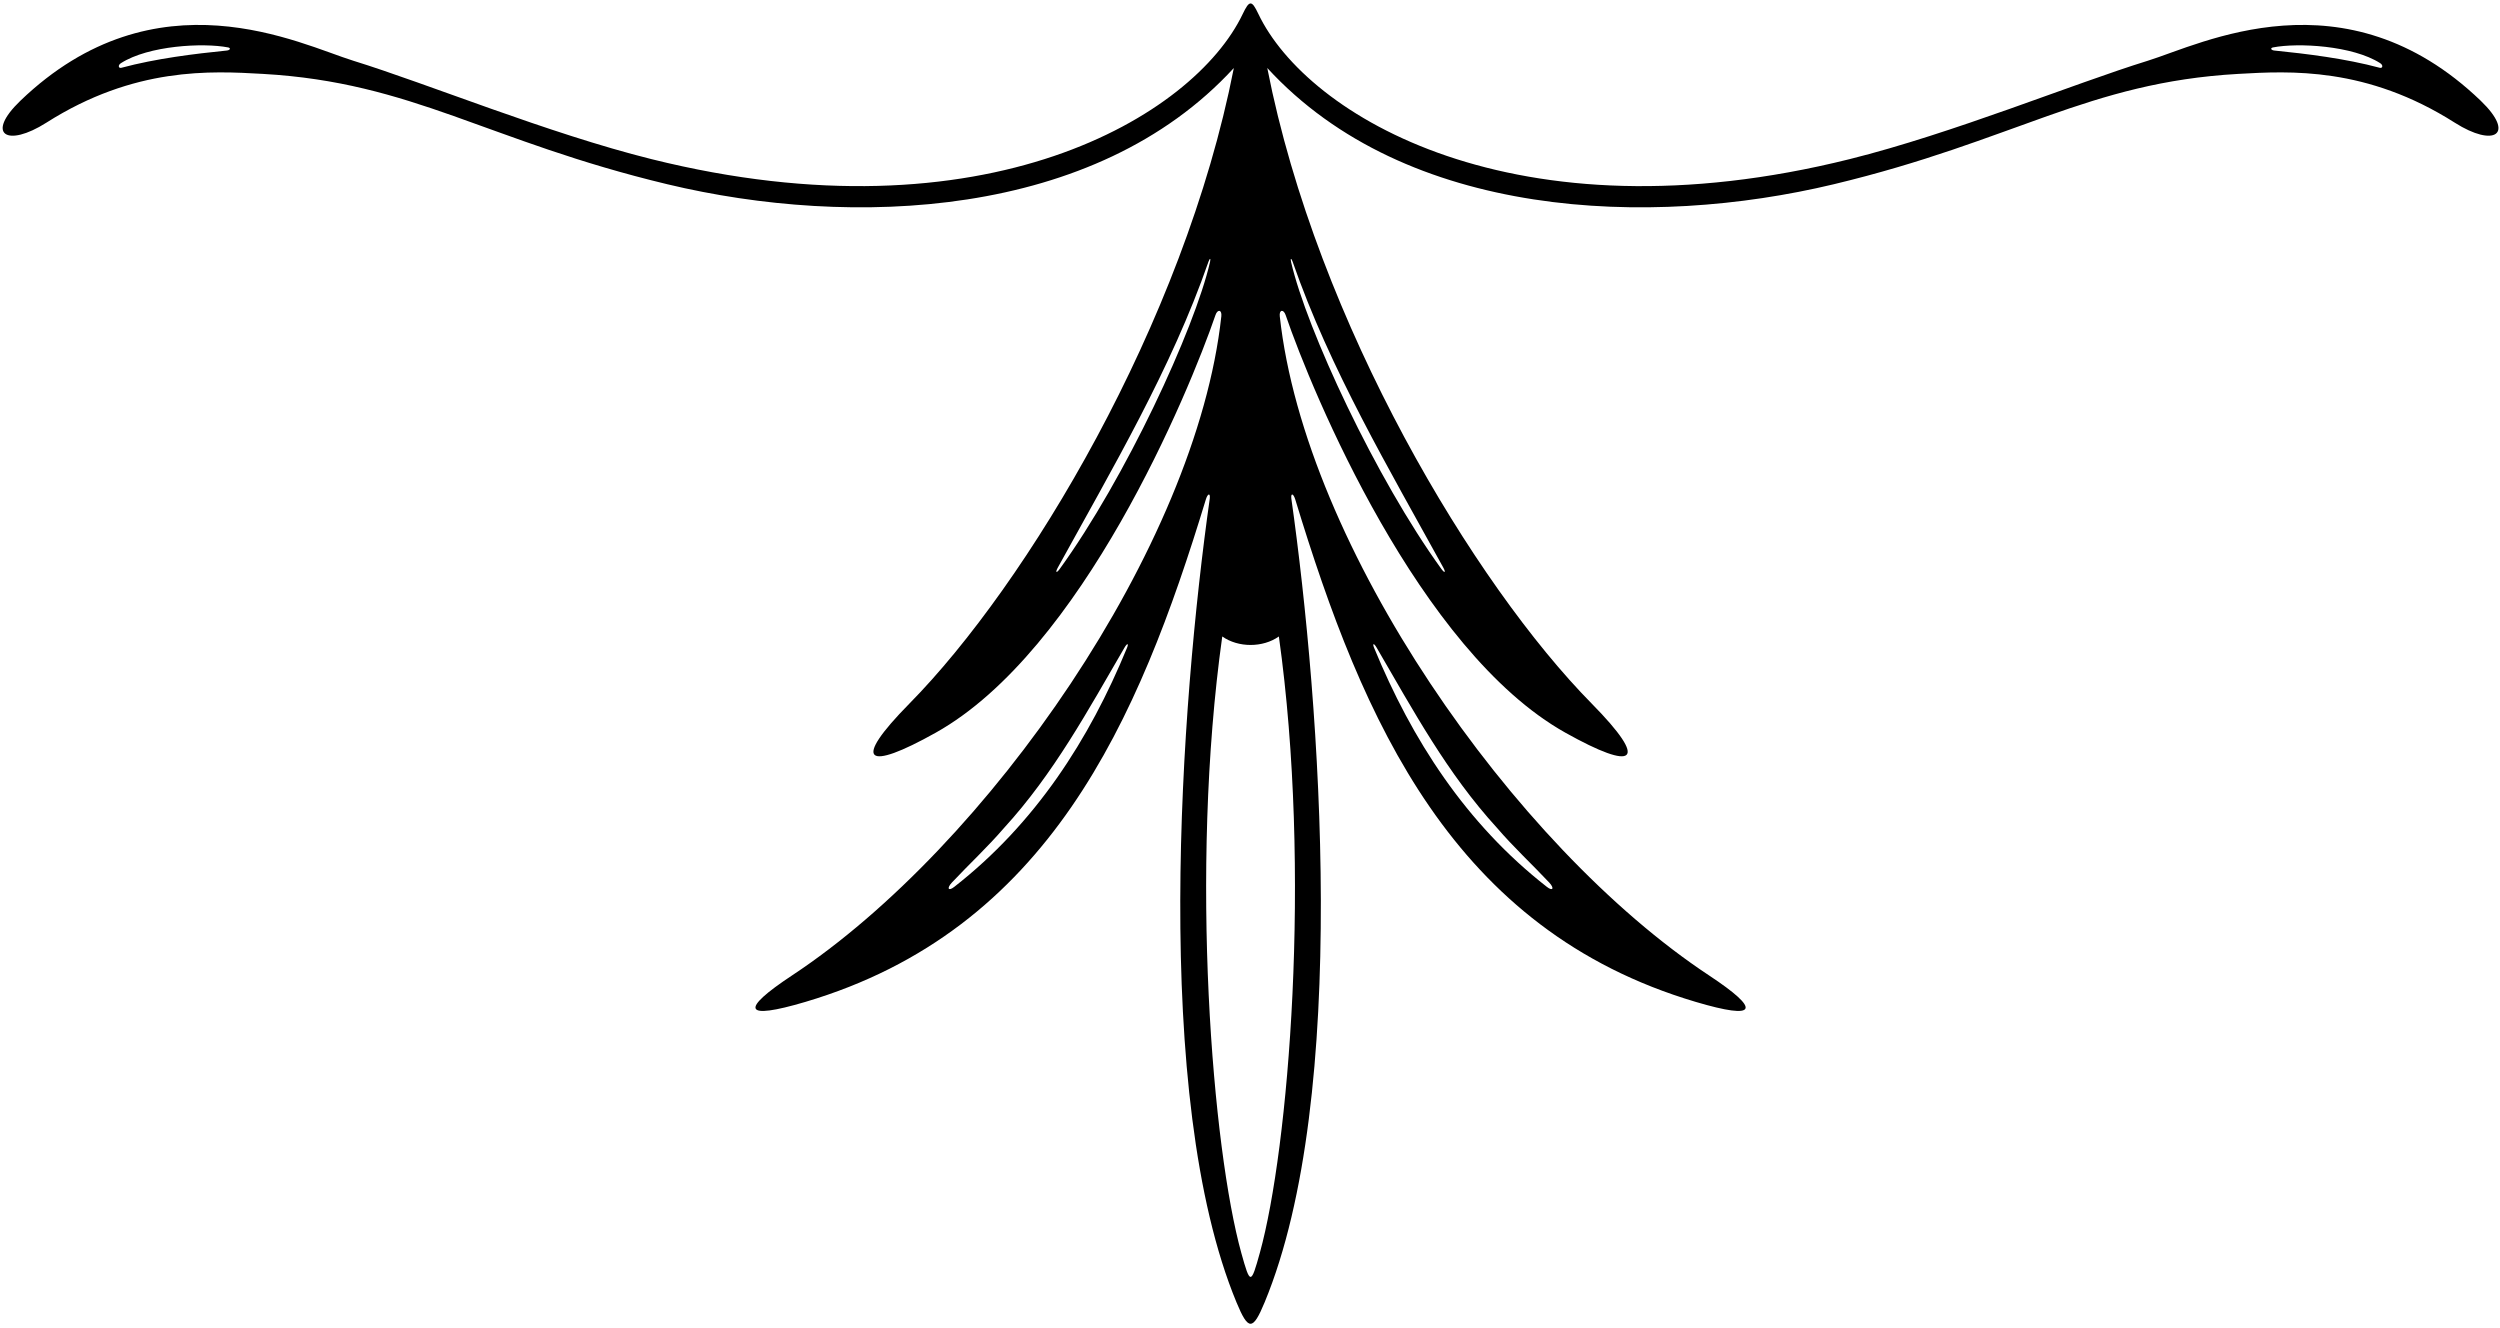 <?xml version="1.0" encoding="UTF-8"?>
<svg xmlns="http://www.w3.org/2000/svg" xmlns:xlink="http://www.w3.org/1999/xlink" width="527pt" height="280pt" viewBox="0 0 527 280" version="1.1">
<g id="surface1">
<path style=" stroke:none;fill-rule:nonzero;fill:rgb(0%,0%,0%);fill-opacity:1;" d="M 522.922 21.223 C 494.27 -6.277 463.945 9.34 452.766 12.801 C 436.996 17.68 411.766 28.094 389.895 33.547 C 319.477 51.098 275.469 24.402 265.254 2.914 C 263.848 -0.043 263.367 0.016 261.949 2.98 C 251.68 24.457 207.688 51.078 137.34 33.547 C 115.469 28.094 90.238 17.68 74.469 12.801 C 63.289 9.34 32.965 -6.277 4.312 21.223 C -3.141 28.379 1.465 31.141 9.77 25.863 C 28.367 14.043 44.5 14.957 55.414 15.578 C 87.105 17.379 102.535 29.691 140.695 38.844 C 179.426 48.125 230.82 46.234 260.094 14.332 C 249.543 68.289 216.395 123.262 191.699 148.32 C 179.438 160.766 182.578 162.672 197.258 154.449 C 228.113 137.168 250.672 82.633 256.219 66.422 C 256.66 65.129 257.609 65.258 257.457 66.672 C 252.18 115.121 208.254 178.324 167.004 205.594 C 155.906 212.926 156.629 215.102 169.777 211.199 C 220.977 196.012 239.938 152.145 254.195 105.277 C 254.582 104.012 255.152 103.859 255.023 105.07 C 248.883 148.469 242.695 231.188 260.652 274.535 C 263.148 280.562 264.09 280.551 266.59 274.516 C 284.539 231.16 278.352 148.465 272.211 105.07 C 272.082 103.859 272.652 104.012 273.039 105.281 C 287.297 152.145 306.262 196.012 357.457 211.199 C 370.605 215.102 371.328 212.926 360.23 205.594 C 318.98 178.324 275.055 115.121 269.777 66.672 C 269.621 65.258 270.574 65.129 271.016 66.422 C 276.562 82.633 299.121 137.168 329.977 154.449 C 344.656 162.672 347.797 160.766 335.535 148.32 C 310.84 123.262 277.691 68.289 267.141 14.332 C 296.414 46.234 347.809 48.125 386.539 38.844 C 424.699 29.691 440.129 17.379 471.82 15.578 C 482.734 14.957 498.867 14.043 517.469 25.863 C 525.77 31.141 530.375 28.379 522.922 21.223 Z M 47.812 10.652 C 40.945 11.348 32.91 12.324 25.586 14.289 C 24.973 14.453 24.801 13.754 25.496 13.312 C 31.32 9.594 42.824 8.977 48.082 9.996 C 48.695 10.113 48.535 10.578 47.812 10.652 Z M 255.074 55.23 C 251.812 69.422 237.207 100.855 223.398 119.926 C 222.684 120.91 222.402 120.719 222.992 119.641 C 234.453 98.773 246.91 77.754 254.742 55.18 C 255.016 54.395 255.273 54.359 255.074 55.23 Z M 237.57 136.57 C 229.633 155.895 218.27 173.586 201.145 186.961 C 199.906 187.93 199.512 187.262 200.664 186.035 C 204.266 182.195 208.203 178.555 211.652 174.531 C 222.16 163.055 229.375 149.688 237.055 136.496 C 237.621 135.523 237.977 135.578 237.57 136.57 Z M 290.18 136.496 C 297.859 149.688 305.074 163.055 315.582 174.531 C 319.027 178.555 322.969 182.195 326.57 186.035 C 327.723 187.262 327.328 187.93 326.09 186.961 C 308.965 173.586 297.605 155.895 289.664 136.57 C 289.258 135.578 289.613 135.523 290.18 136.496 Z M 272.492 55.18 C 280.324 77.754 292.781 98.773 304.242 119.641 C 304.832 120.719 304.551 120.91 303.836 119.926 C 290.027 100.855 275.422 69.422 272.16 55.23 C 271.961 54.359 272.219 54.395 272.492 55.18 Z M 269.586 134.168 C 276.539 183.871 271.602 242.266 265.59 264.039 C 263.707 270.852 263.543 270.875 261.668 264.121 C 255.648 242.414 250.688 183.938 257.652 134.168 C 261.02 136.555 266.215 136.555 269.586 134.168 Z M 501.648 14.289 C 494.324 12.324 486.289 11.348 479.422 10.652 C 478.699 10.578 478.539 10.113 479.152 9.996 C 484.41 8.977 495.914 9.594 501.738 13.312 C 502.434 13.758 502.262 14.453 501.648 14.289 "/>
</g>
</svg>
